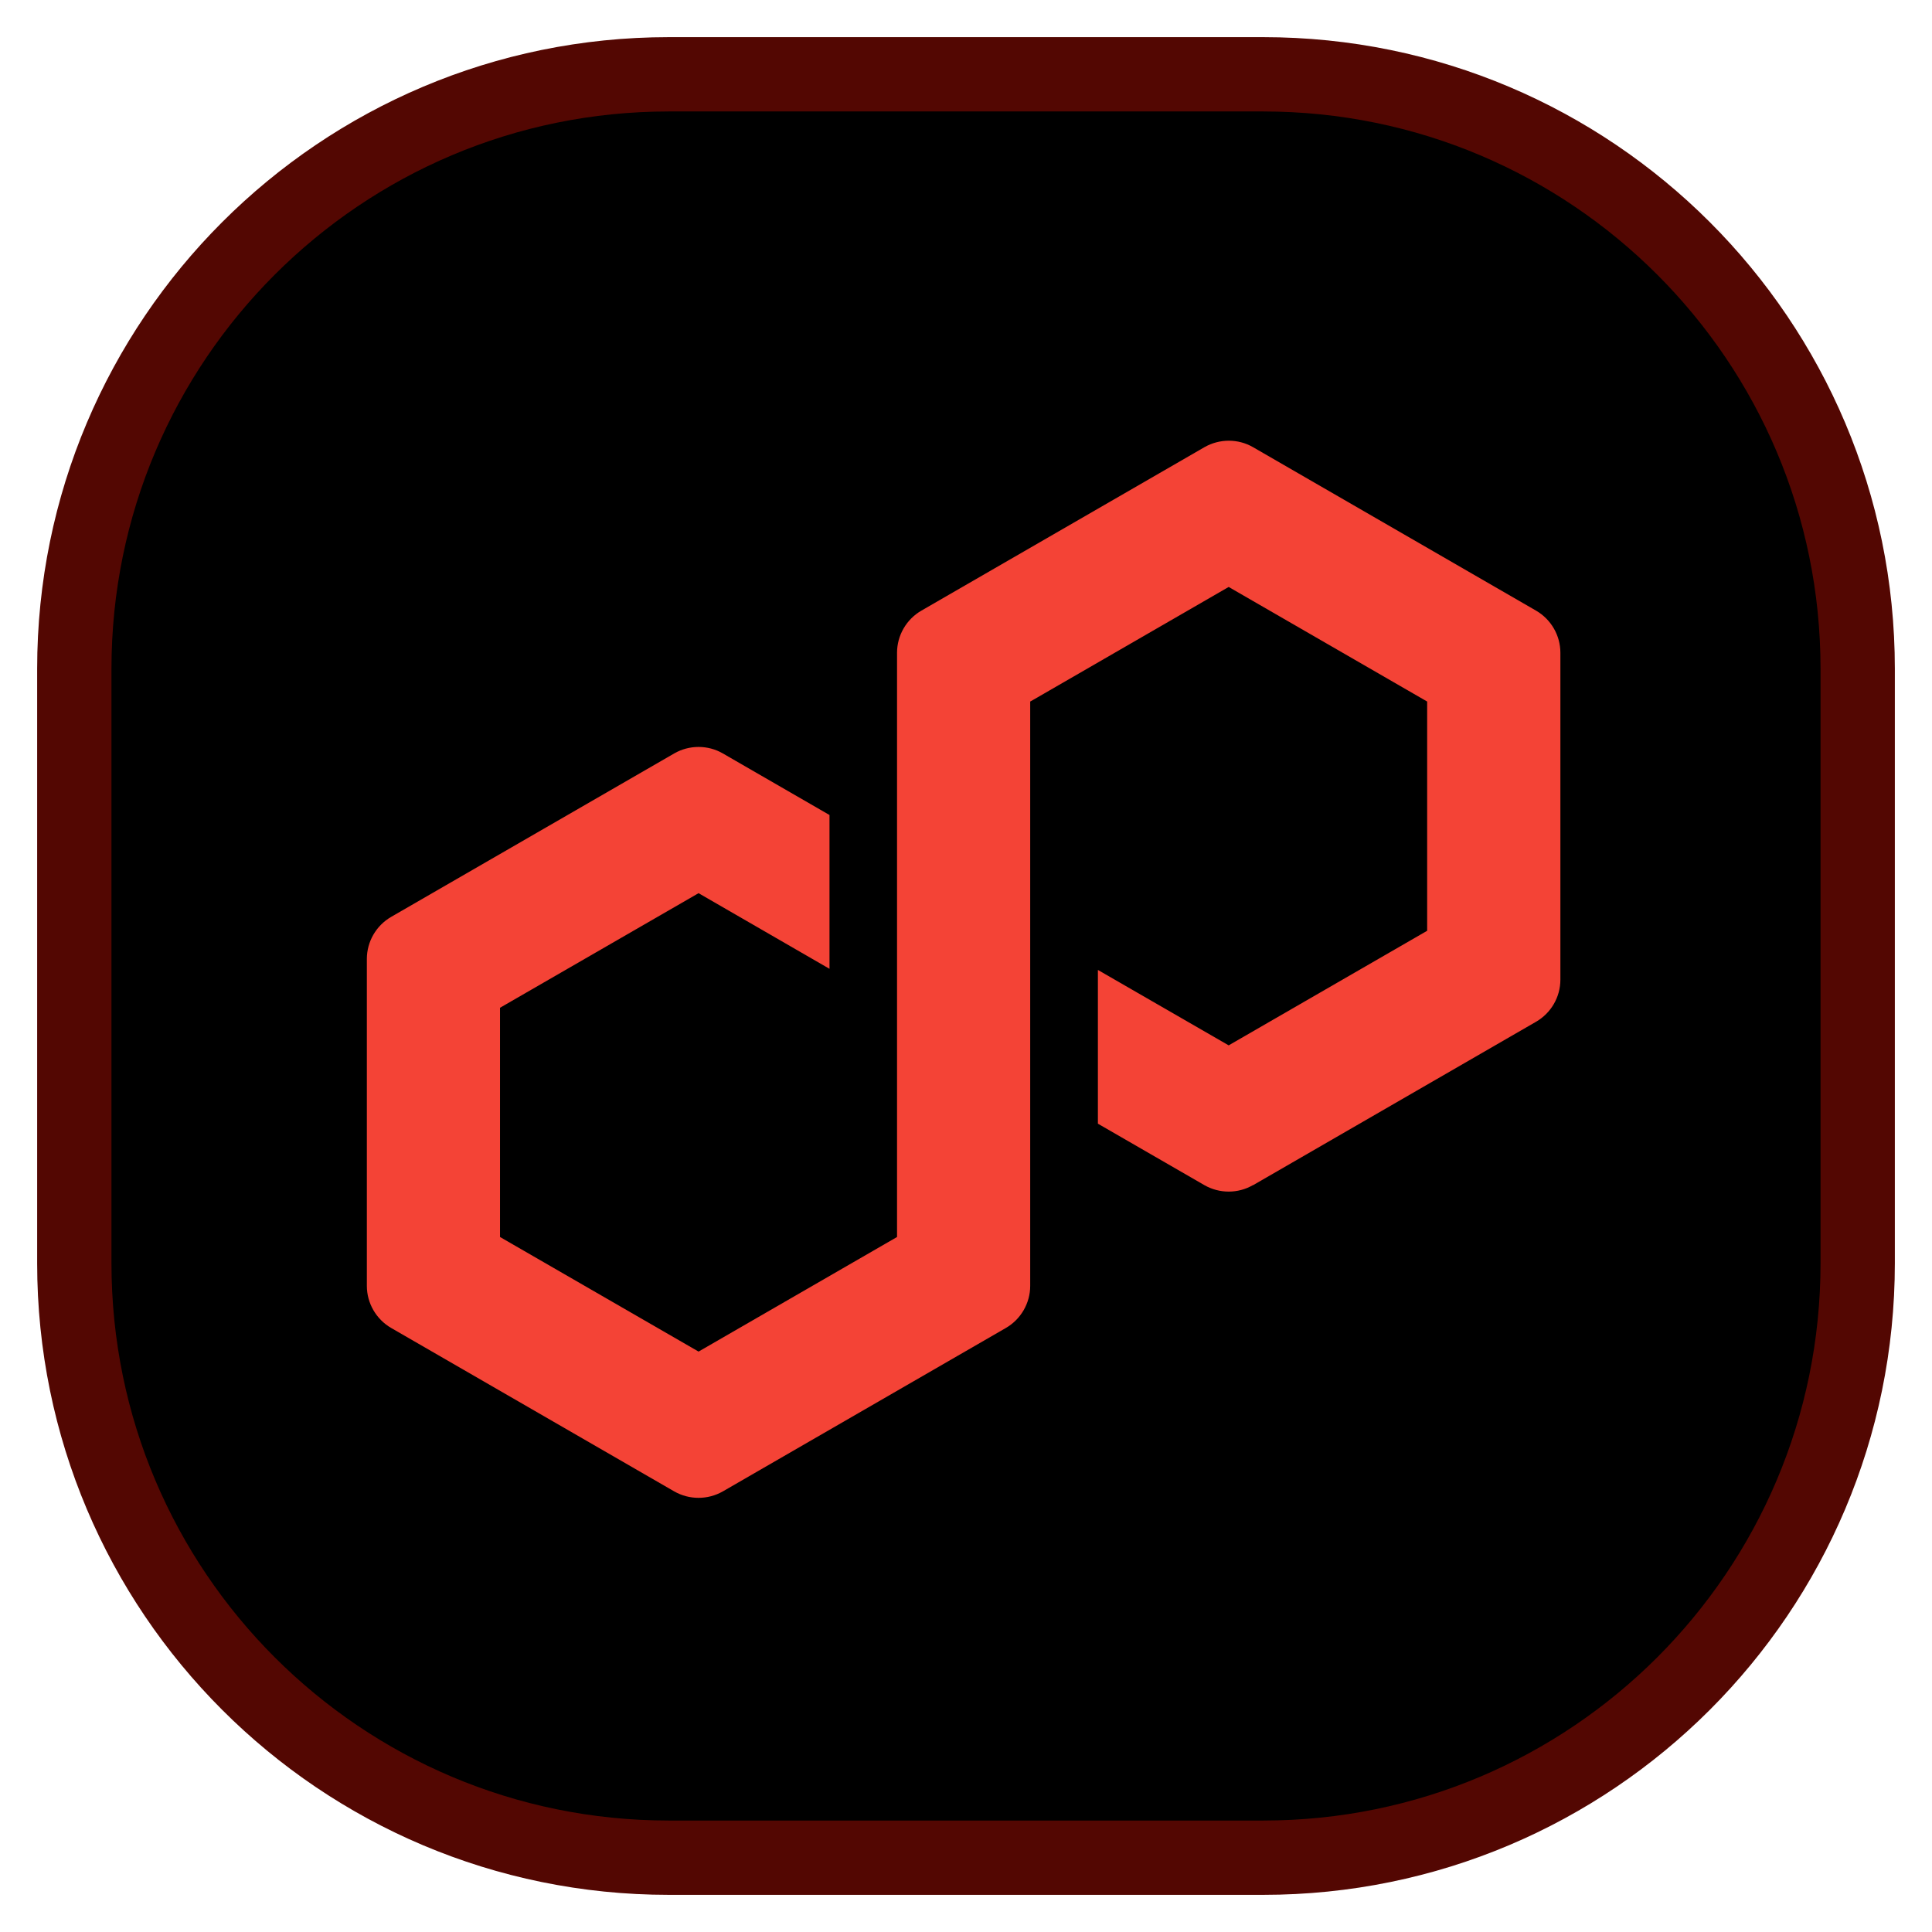 <svg xmlns="http://www.w3.org/2000/svg" width="26" height="26" viewBox="0 0 26 26" fill="none">
<path d="M1 9C1 4.582 4.582 1 9 1H17C21.418 1 25 4.582 25 9V17C25 21.418 21.418 25 17 25H9C4.582 25 1 21.418 1 17V9Z" fill="#022410"/>
<path d="M1 9C1 4.582 4.582 1 9 1H17C21.418 1 25 4.582 25 9V17C25 21.418 21.418 25 17 25H9C4.582 25 1 21.418 1 17V9Z" stroke="#530702" fill="#000000"/>
<path d="M16.863 15.95L20.672 13.75C20.874 13.633 20.999 13.417 20.999 13.184V8.784C20.999 8.552 20.874 8.335 20.672 8.218L16.863 6.018C16.661 5.901 16.41 5.903 16.209 6.018L12.399 8.218C12.197 8.335 12.072 8.552 12.072 8.784V16.647L9.401 18.189L6.729 16.647V13.562L9.401 12.02L11.163 13.038V10.968L9.727 10.139C9.629 10.082 9.515 10.052 9.401 10.052C9.286 10.052 9.173 10.082 9.074 10.139L5.264 12.339C5.062 12.456 4.937 12.672 4.937 12.905V17.305C4.937 17.537 5.062 17.754 5.264 17.871L9.074 20.071C9.276 20.186 9.525 20.186 9.727 20.071L13.537 17.871C13.739 17.754 13.864 17.537 13.864 17.305V9.441L13.912 9.414L16.535 7.899L19.206 9.441V12.526L16.535 14.068L14.775 13.053V15.122L16.208 15.949C16.41 16.065 16.661 16.065 16.861 15.949L16.863 15.95Z" fill="#f44336"/>
</svg>